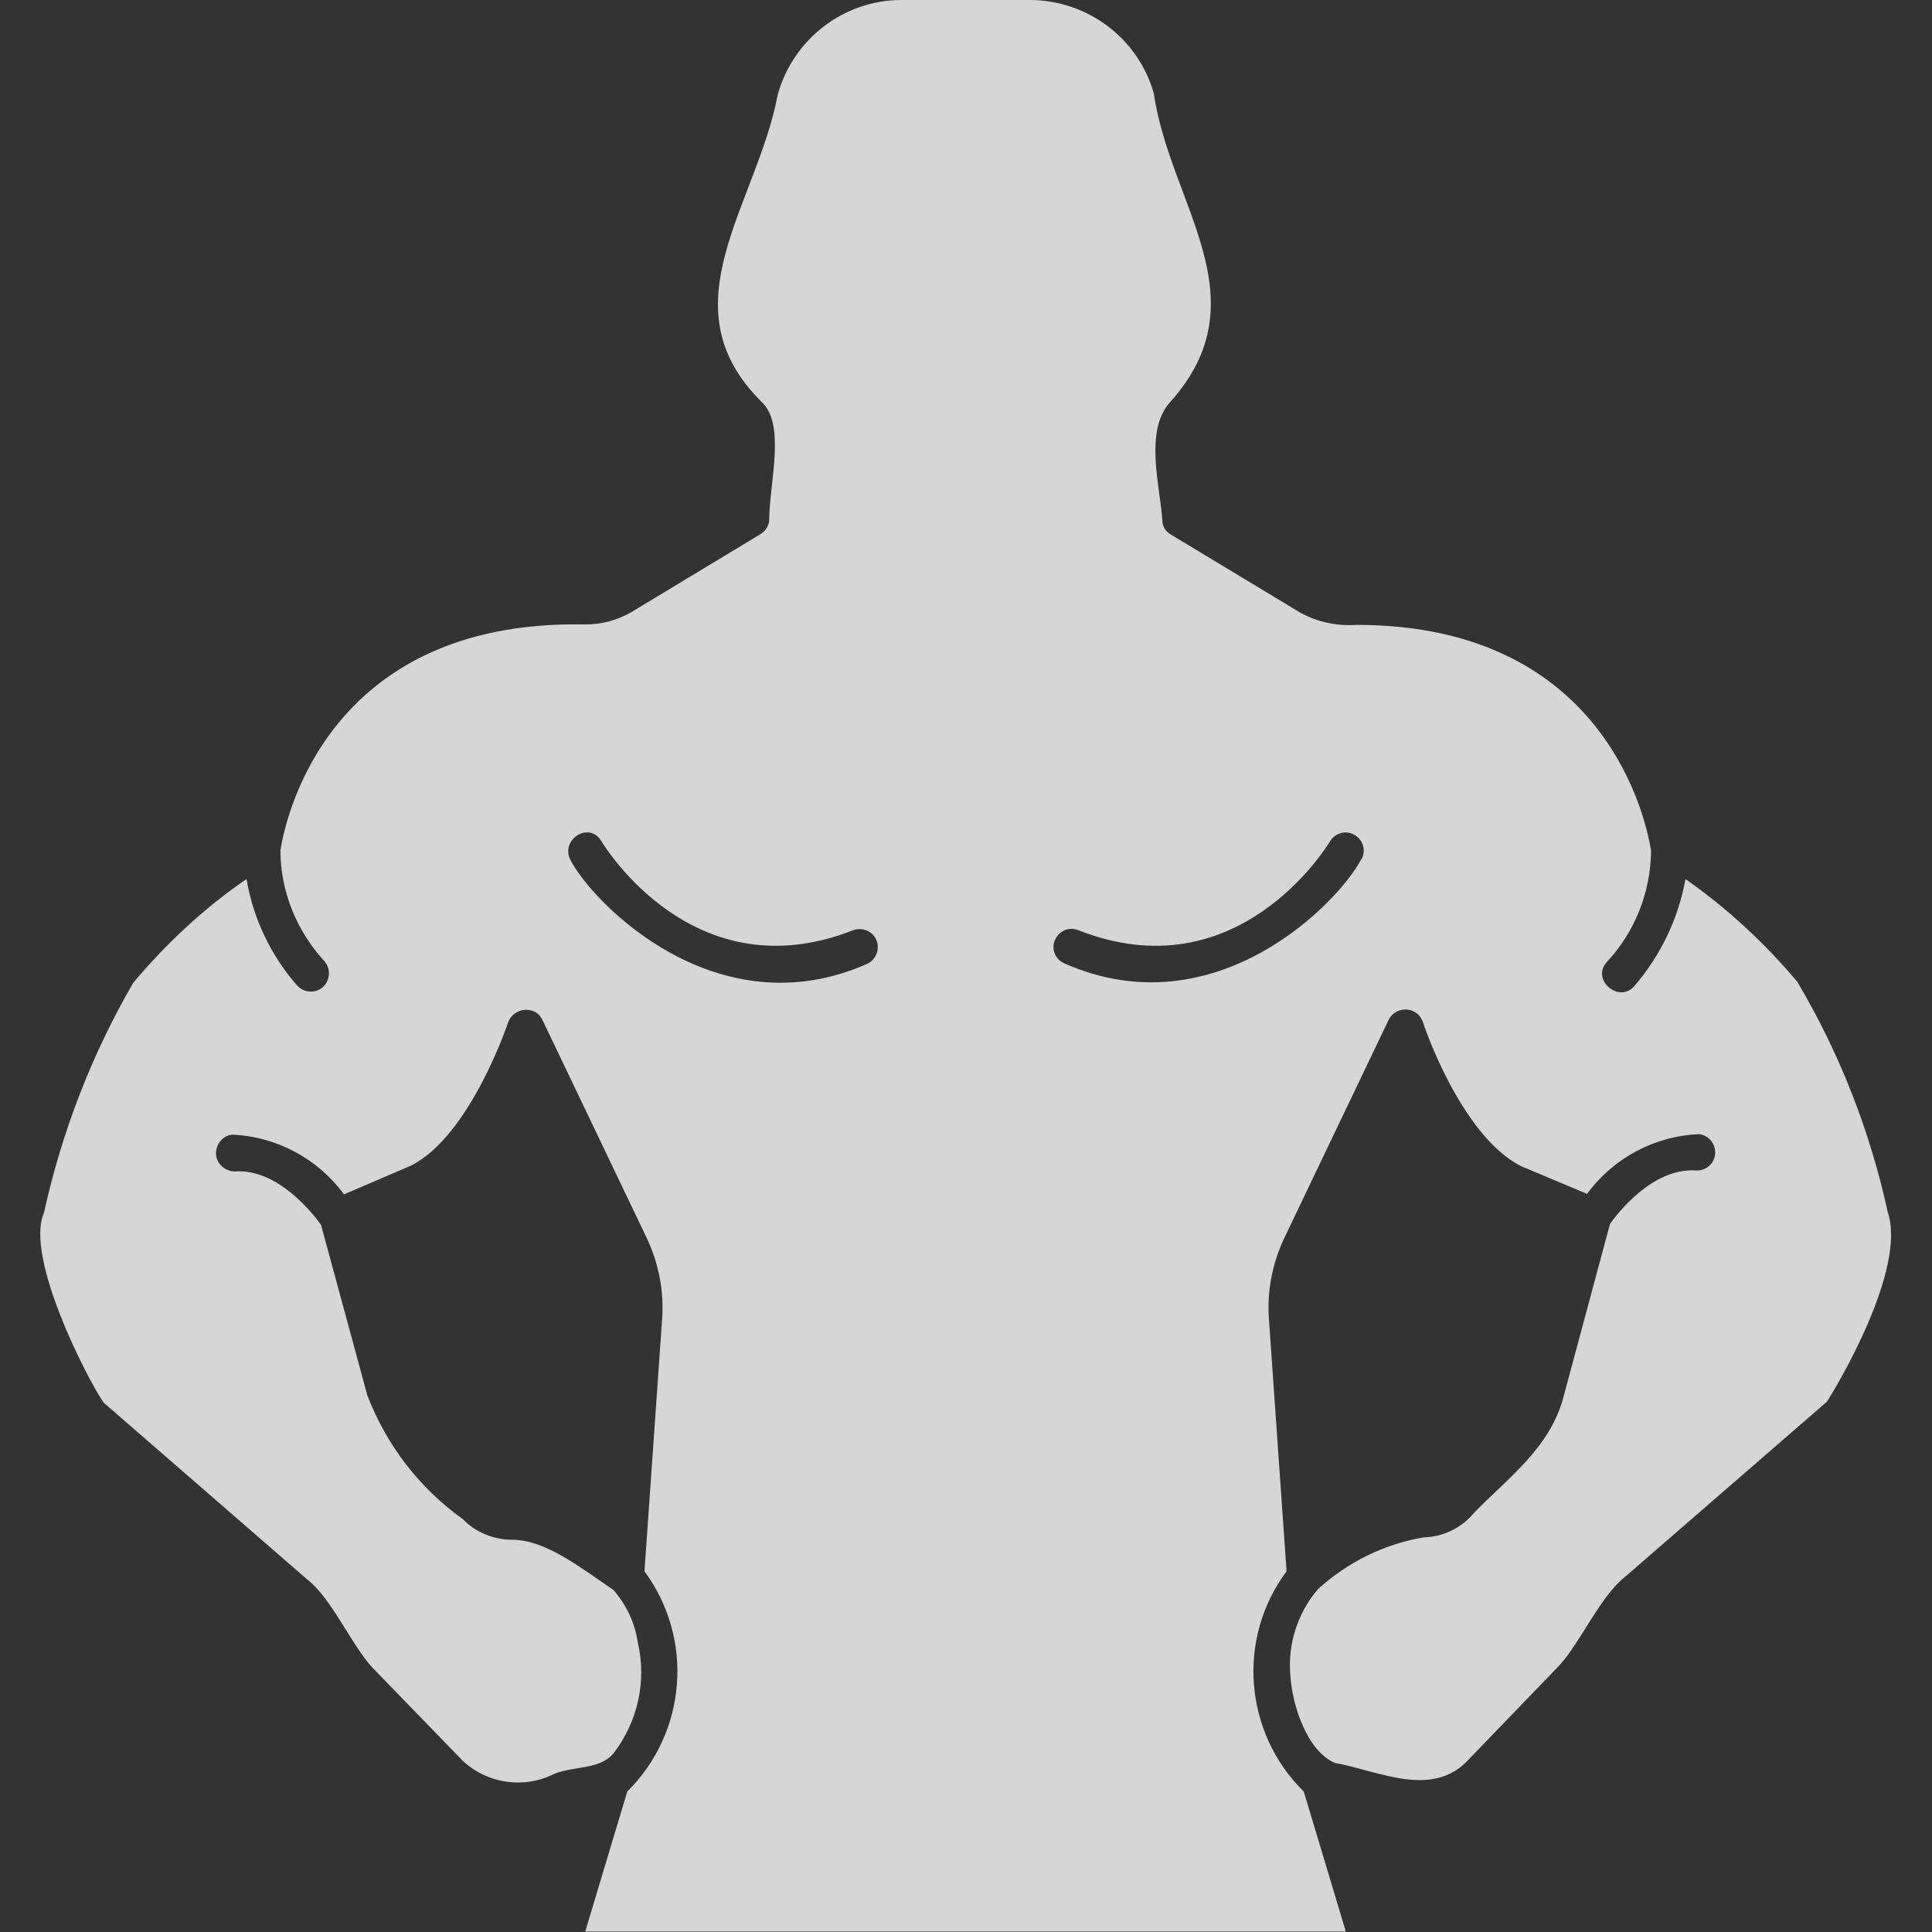 <svg xmlns="http://www.w3.org/2000/svg" width="42" height="42" viewBox="0 0 40.44 40.44">
  <rect x="0" y="0" width="40.44" height="40.44" fill="#333333" stroke="none"/>
  <defs>
    <clipPath id="clippath">
      <rect class="cls-2" width="40.44" height="40.44"/>
    </clipPath>
  </defs>
  <g>
    <path fill="white" fill-opacity="0.8" d="M39.52,25.4c-.37-1.71-1.01-3.35-1.9-4.85-.68-.81-1.47-1.54-2.34-2.15-.15.83-.52,1.6-1.07,2.24-.32.37-.91-.13-.58-.5.59-.63.92-1.46.93-2.33-.08-.51-.87-4.73-6.16-4.73-.41.03-.83-.06-1.19-.26l-2.7-1.63c-.11-.06-.18-.17-.18-.3-.05-.73-.38-1.87.16-2.47,1.95-2.17,0-4.13-.34-6.47-.33-1.15-1.38-1.94-2.58-1.95h-2.7c-1.21,0-2.27.82-2.59,1.98-.44,2.32-2.37,4.42-.34,6.43.51.47.17,1.67.16,2.47,0,.12-.08.24-.18.3l-2.7,1.63c-.31.18-.65.27-1.01.26-5.45-.09-6.26,4.21-6.34,4.73,0,.86.34,1.69.93,2.33.13.16.11.4-.05.54-.16.13-.39.11-.53-.04-.55-.63-.92-1.4-1.06-2.23-.89.61-1.68,1.35-2.37,2.17-.87,1.5-1.5,3.13-1.87,4.82-.41.92.92,3.5,1.25,3.97l4.26,3.7c.5.38.92,1.36,1.36,1.84l1.89,1.95c.52.49,1.29.6,1.92.28.42-.17.96-.08,1.25-.44.5-.66.69-1.5.5-2.31-.06-.41-.24-.79-.51-1.1-.64-.43-1.41-1.05-2.11-1.05-.39,0-.77-.15-1.04-.43-.91-.65-1.6-1.55-2-2.59l-.97-3.57c-.15-.21-.89-1.18-1.8-1.12-.21,0-.39-.16-.4-.37,0-.2.14-.38.34-.4.93.04,1.79.5,2.34,1.25l1.4-.6c1.24-.62,2.03-2.98,2.04-3.01.08-.2.3-.3.51-.23.09.03.16.1.2.18l2.2,4.6c.24.52.35,1.09.31,1.66l-.37,5.29c1.04,1.41.89,3.37-.36,4.61l-.88,2.93h15.92l-.88-2.93c-1.25-1.23-1.41-3.2-.36-4.61l-.37-5.29c-.04-.57.07-1.14.31-1.66l2.2-4.6c.1-.19.33-.26.52-.17.09.04.15.12.19.21,0,.02.79,2.39,2.06,3.03l1.38.58c.55-.75,1.41-1.21,2.34-1.25.21.02.36.21.34.42-.02.2-.19.35-.4.34-.92-.06-1.66.92-1.8,1.12l-.96,3.57c-.27,1.1-1.16,1.73-1.88,2.47-.26.32-.65.51-1.06.52-.83.14-1.59.52-2.21,1.08-.43.5-.64,1.16-.58,1.82.04.62.35,1.57.93,1.82.93.17,2.05.76,2.81-.08l1.89-1.96c.44-.48.86-1.45,1.37-1.85l4.23-3.67c.17-.26,1.69-2.77,1.27-3.98h0ZM18.14,20.18c-3.14,1.38-5.73-1.27-6.2-2.18-.22-.43.4-.82.65-.39.08.13,1.95,3.17,5.27,1.86.2-.07.42.03.49.22.07.19-.02.41-.21.49h0ZM28.49,17.99c-.48.92-3.06,3.56-6.2,2.18-.2-.08-.29-.3-.21-.49.08-.19.29-.29.49-.21,3.32,1.31,5.19-1.73,5.27-1.86.11-.18.34-.24.52-.13.18.11.24.34.13.52h0Z"/>
  </g>
</svg>
